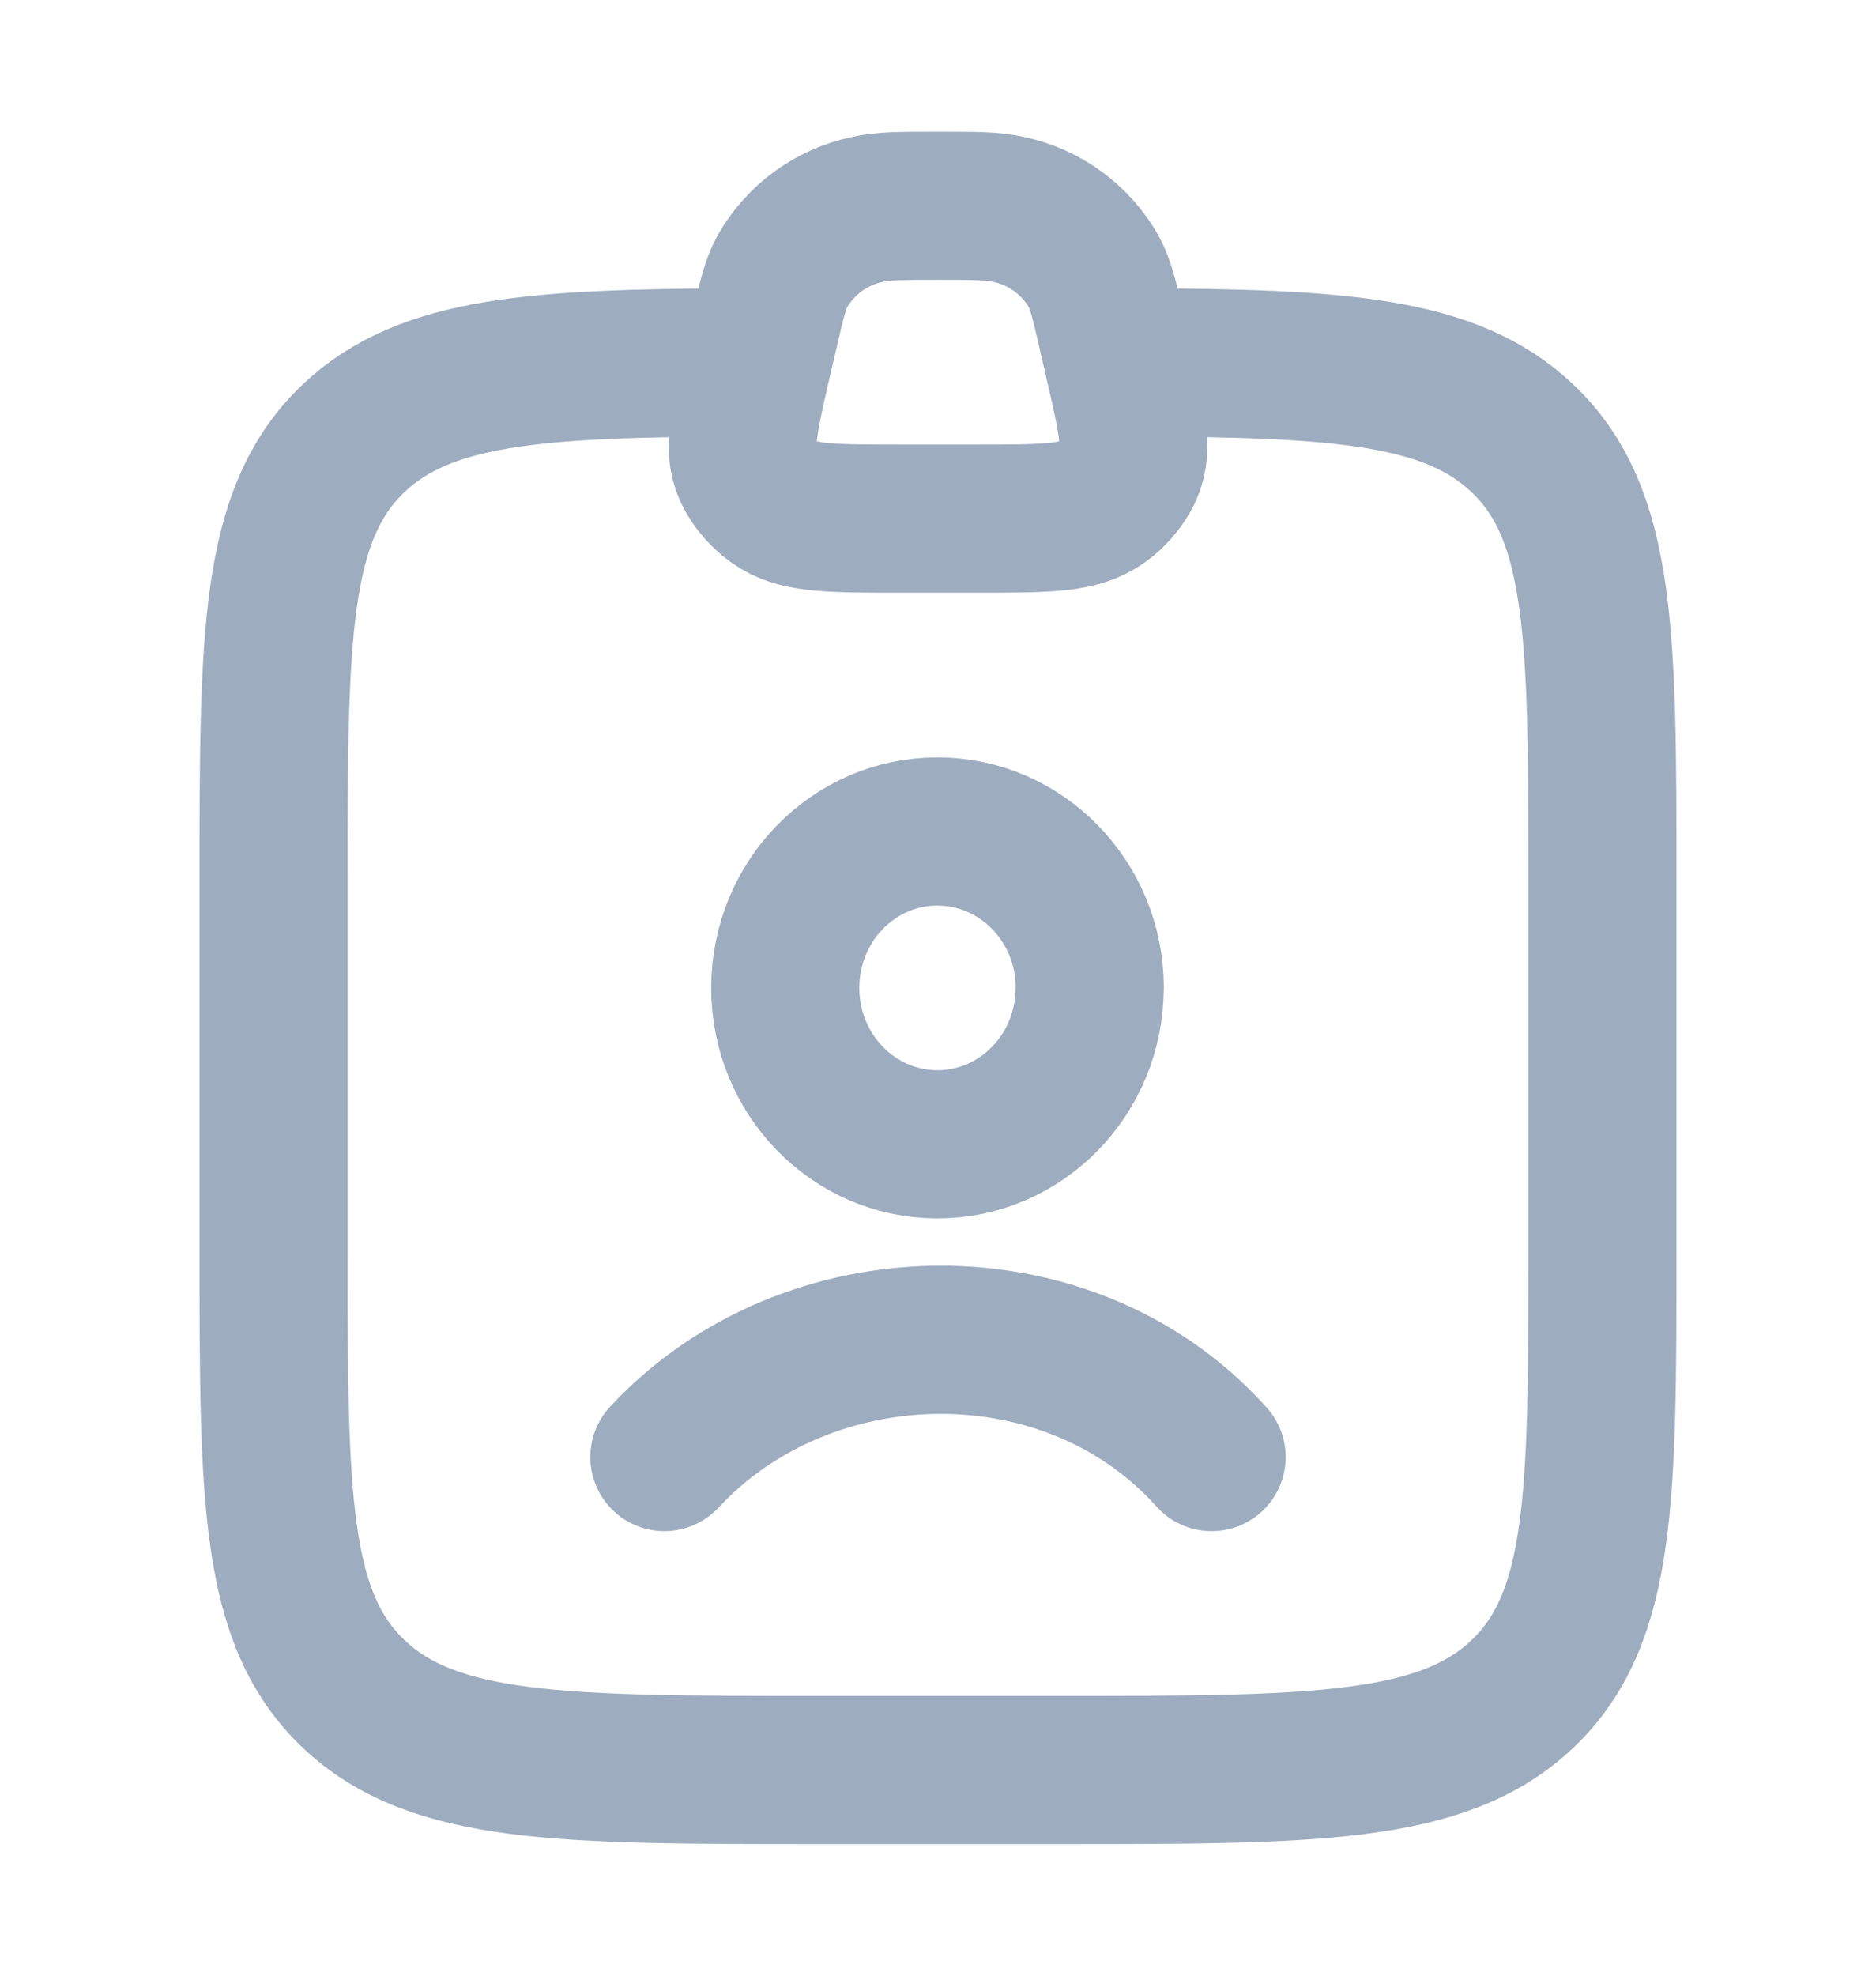 <svg width="19" height="20" viewBox="0 0 19 20" fill="none" xmlns="http://www.w3.org/2000/svg">
<path d="M6.729 14.75C8.164 13.203 10.819 13.131 12.271 14.75M11.036 10C11.036 10.875 10.346 11.584 9.494 11.584C8.643 11.584 7.953 10.875 7.953 10C7.953 9.126 8.643 8.417 9.494 8.417C10.345 8.417 11.037 9.126 11.037 10" stroke="#9EACBF" stroke-width="1.5" stroke-linecap="round" stroke-linejoin="round"/>
<path d="M7.521 3.668C5.428 3.676 4.307 3.749 3.582 4.436C2.771 5.205 2.771 6.442 2.771 8.917V12.667C2.771 15.142 2.771 16.38 3.582 17.148C4.394 17.918 5.7 17.918 8.312 17.918H10.687C13.3 17.918 14.606 17.918 15.418 17.149C16.229 16.38 16.229 15.142 16.229 12.668V8.917C16.229 6.442 16.229 5.205 15.418 4.436C14.693 3.749 13.573 3.676 11.479 3.668" stroke="#9EACBF" stroke-width="1.5" stroke-linecap="round" stroke-linejoin="round"/>
<path d="M7.736 3.376C7.812 3.047 7.85 2.882 7.923 2.748C8.014 2.589 8.137 2.451 8.284 2.343C8.432 2.235 8.601 2.159 8.78 2.121C8.941 2.083 9.128 2.083 9.5 2.083C9.872 2.083 10.059 2.083 10.22 2.121C10.399 2.159 10.568 2.235 10.715 2.343C10.863 2.451 10.986 2.589 11.077 2.748C11.15 2.883 11.188 3.047 11.264 3.376L11.329 3.66C11.464 4.242 11.531 4.534 11.43 4.758C11.361 4.906 11.249 5.031 11.108 5.115C10.885 5.25 10.555 5.25 9.894 5.25H9.106C8.445 5.25 8.115 5.25 7.892 5.116C7.751 5.031 7.639 4.907 7.57 4.758C7.469 4.534 7.536 4.243 7.67 3.66L7.736 3.376Z" stroke="#9EACBF" stroke-width="1.5" stroke-linecap="round" stroke-linejoin="round"/>
</svg>
